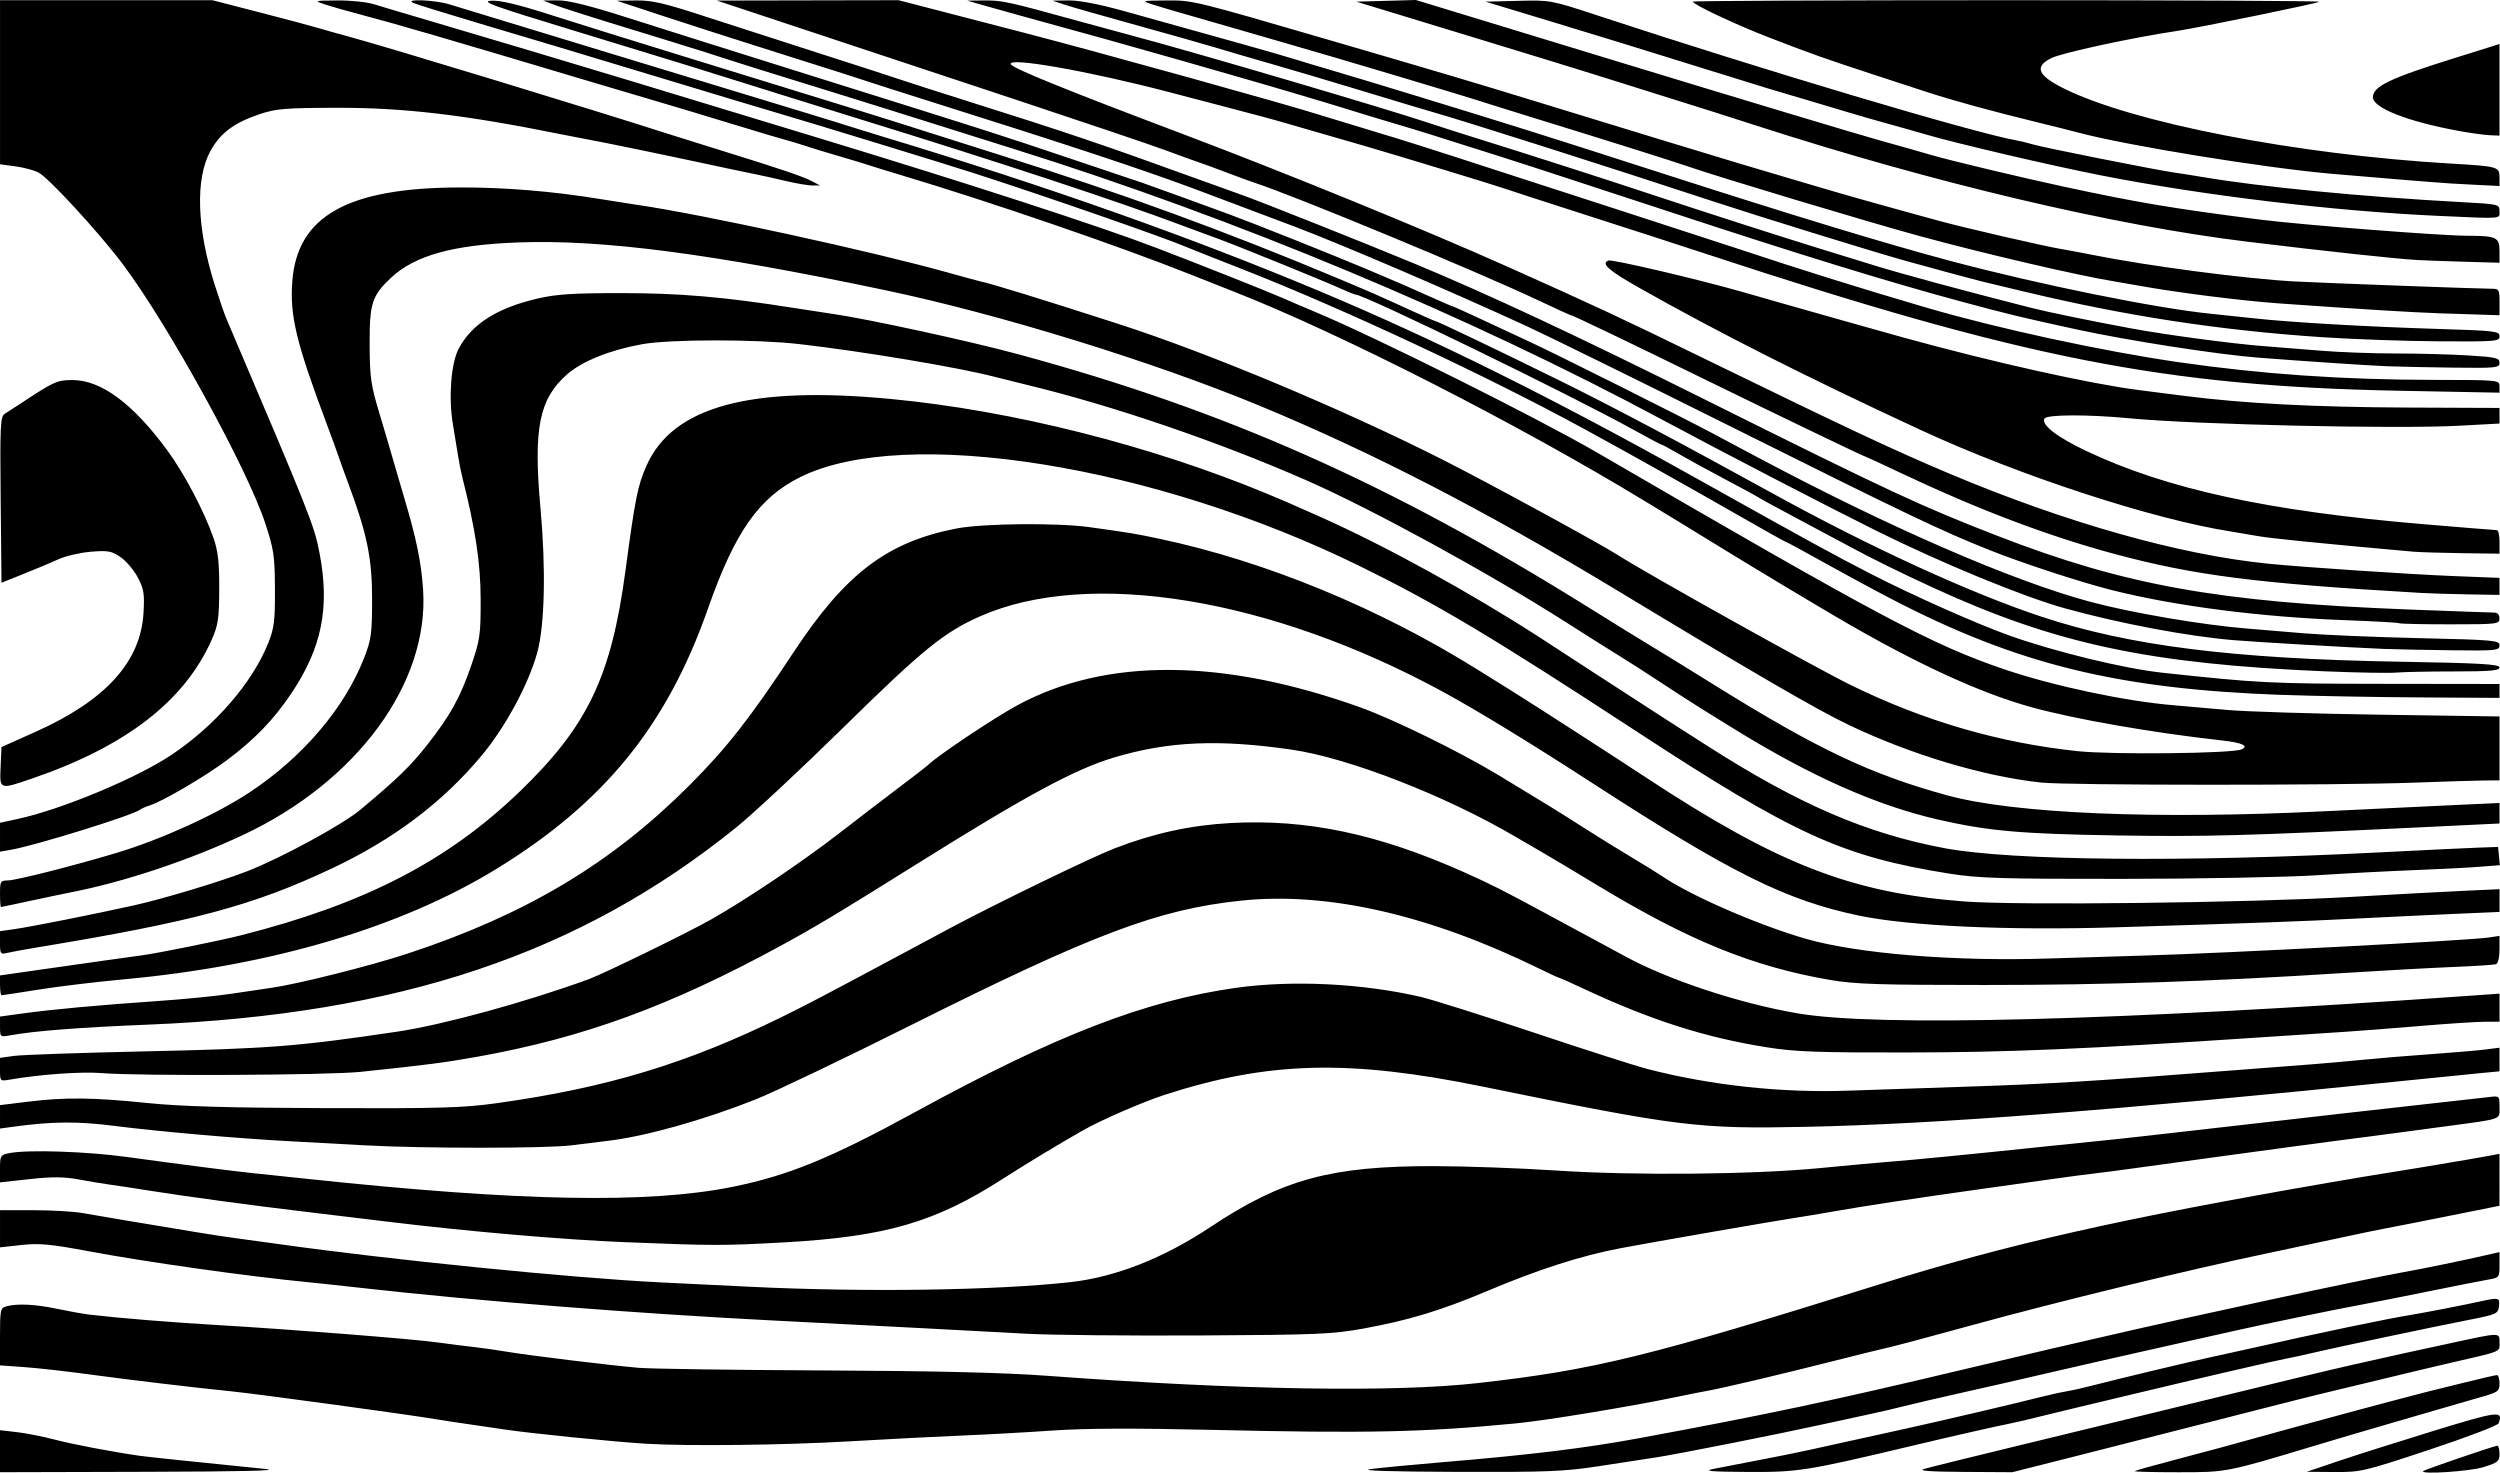 <?xml version="1.0" encoding="UTF-8" standalone="no"?>
<svg
   xmlns:dc="http://purl.org/dc/elements/1.1/"
   xmlns:cc="http://creativecommons.org/ns#"
   xmlns:rdf="http://www.w3.org/1999/02/22-rdf-syntax-ns#"
   xmlns:svg="http://www.w3.org/2000/svg"
   xmlns="http://www.w3.org/2000/svg"
   id="svg834"
   version="1.1"
   viewBox="0 0 224.676 132.347"
   height="132.347mm"
   width="224.676mm">
  <defs
     id="defs828" />
  <g
     transform="translate(-126.142,-200.013)"
     id="layer1">
    <path
       id="path1390"
       d="m 126.142,330.434 v -1.889 l 1.521,0.176 c 0.837,0.097 2.355,0.396 3.373,0.664 1.616,0.426 5.211,1.111 7.673,1.462 0.718,0.102 5.263,0.579 11.245,1.178 1.547,0.155 -1.821,0.236 -10.782,0.261 l -13.031,0.035 z m 123.164,1.607 c 0.873,-0.117 3.909,-0.407 6.747,-0.644 7.601,-0.634 12.599,-1.246 17.33,-2.121 11.638,-2.153 17.354,-3.364 29.369,-6.226 3.784,-0.901 7.296,-1.73 7.805,-1.842 0.509,-0.112 2.474,-0.564 4.366,-1.005 7.855,-1.829 23.596,-5.216 27.252,-5.865 1.649,-0.292 5.068,-0.995 7.078,-1.453 l 1.521,-0.347 v 1.149 c 0,1.121 -0.024,1.153 -0.992,1.319 -0.546,0.093 -3.016,0.581 -5.49,1.084 -2.474,0.503 -5.093,1.02 -5.821,1.151 -1.968,0.352 -8.929,1.787 -11.576,2.387 -1.273,0.289 -3.416,0.77 -4.763,1.069 -1.346,0.299 -2.924,0.654 -3.506,0.788 -0.582,0.134 -2.428,0.551 -4.101,0.927 -1.673,0.376 -3.995,0.91 -5.159,1.187 -1.164,0.277 -4.022,0.93 -6.35,1.45 -2.328,0.52 -4.888,1.115 -5.689,1.321 -0.8,0.206 -2.289,0.551 -3.307,0.767 -1.019,0.216 -2.983,0.642 -4.366,0.947 -3.736,0.825 -12.866,2.632 -14.684,2.907 -0.873,0.132 -3.179,0.486 -5.125,0.786 -3.115,0.481 -4.648,0.542 -12.832,0.513 -5.997,-0.022 -8.732,-0.11 -7.708,-0.247 z m 30.824,-0.019 c 0.655,-0.134 2.441,-0.479 3.969,-0.767 1.528,-0.288 3.612,-0.709 4.63,-0.934 4.592,-1.018 6.486,-1.435 8.334,-1.837 2.919,-0.635 10.288,-2.359 12.435,-2.91 0.8,-0.205 1.872,-0.442 2.381,-0.526 0.509,-0.084 1.581,-0.325 2.381,-0.535 1.907,-0.501 9.098,-2.223 10.451,-2.503 0.582,-0.12 2.16,-0.468 3.506,-0.773 6.148,-1.393 12.354,-2.691 14.618,-3.058 1.181,-0.191 4.824,-0.9 6.269,-1.22 1.602,-0.354 1.713,-0.323 1.62,0.456 -0.079,0.663 -0.222,0.728 -2.597,1.194 -3.351,0.656 -12.169,2.519 -14.155,2.991 -0.873,0.207 -1.952,0.441 -2.397,0.519 -0.831,0.146 -8.522,1.932 -14.404,3.346 -1.819,0.437 -4.081,0.978 -5.027,1.202 -0.946,0.224 -2.375,0.572 -3.175,0.773 -0.8,0.201 -1.753,0.422 -2.117,0.492 -1.141,0.219 -5.285,1.161 -8.864,2.014 -9.459,2.254 -10.259,2.381 -14.802,2.351 -3.33,-0.022 -3.991,-0.081 -3.057,-0.272 z m 18.918,0.01 c 0.437,-0.13 3.77,-0.957 7.408,-1.839 3.638,-0.881 8.996,-2.183 11.906,-2.893 13.796,-3.364 16.347,-3.98 19.182,-4.628 1.673,-0.382 3.817,-0.862 4.763,-1.066 0.946,-0.204 2.791,-0.603 4.101,-0.888 4.488,-0.974 4.366,-0.973 4.366,-0.06 0,0.883 0.321,0.749 -4.366,1.827 -1.31,0.301 -4.167,0.982 -6.35,1.512 -2.183,0.53 -4.147,1.004 -4.366,1.052 -0.905,0.201 -5.008,1.235 -10.98,2.768 -3.493,0.896 -8.909,2.276 -12.036,3.067 l -5.686,1.437 -4.368,-0.027 c -3.016,-0.019 -4.123,-0.1 -3.575,-0.263 z m 18.94,0.192 c 0.061,-0.054 1.539,-0.472 3.285,-0.929 1.746,-0.457 3.77,-0.997 4.498,-1.2 2.979,-0.831 10.446,-2.874 12.237,-3.349 1.055,-0.28 2.841,-0.754 3.969,-1.055 1.128,-0.3 2.229,-0.587 2.447,-0.638 0.218,-0.05 1.635,-0.4 3.148,-0.777 1.513,-0.377 2.853,-0.685 2.977,-0.685 0.124,0 0.225,0.338 0.225,0.752 0,0.696 -0.123,0.787 -1.654,1.222 -0.909,0.259 -2.368,0.68 -3.241,0.937 -0.873,0.257 -3.135,0.914 -5.027,1.462 -1.892,0.547 -4.928,1.444 -6.747,1.992 -7.905,2.382 -7.829,2.367 -12.199,2.367 -2.216,0 -3.98,-0.044 -3.919,-0.098 z m 18.234,-0.881 c 1.528,-0.517 5.397,-1.744 8.599,-2.728 5.888,-1.809 6.318,-1.859 5.866,-0.68 -0.073,0.19 -2.872,1.254 -6.22,2.366 -5.897,1.958 -6.165,2.021 -8.555,2.002 l -2.467,-0.019 z m 7.695,0.875 c 0.143,-0.135 6.414,-2.278 6.665,-2.278 0.105,0 0.192,0.333 0.192,0.739 0,0.666 -0.145,0.784 -1.466,1.191 -1.243,0.383 -5.737,0.673 -5.391,0.348 z m -159.698,-2.454 c -2.933,-0.179 -10.463,-0.938 -12.7,-1.279 -1.31,-0.2 -2.917,-0.436 -3.572,-0.524 -0.655,-0.088 -1.845,-0.271 -2.646,-0.405 -2.58,-0.434 -16.04,-2.269 -18.389,-2.506 -3.375,-0.341 -9.078,-1.02 -12.568,-1.496 -2.11,-0.288 -4.819,-0.594 -6.019,-0.679 l -2.183,-0.156 v -2.576 c 0,-2.447 0.03,-2.584 0.595,-2.735 0.984,-0.264 2.606,-0.18 4.564,0.235 1.019,0.216 2.328,0.449 2.91,0.518 2.63,0.311 7.255,0.687 11.509,0.937 6.51,0.382 17.509,1.249 19.711,1.554 1.019,0.141 2.507,0.33 3.307,0.42 0.8,0.09 2.11,0.277 2.91,0.414 1.915,0.329 9.391,1.242 11.906,1.454 1.091,0.092 8.533,0.197 16.536,0.234 10.157,0.046 16.27,0.193 20.241,0.487 17.171,1.272 31.041,1.505 38.629,0.649 10.49,-1.183 15.341,-2.375 36.116,-8.881 11.543,-3.614 21.626,-5.894 40.481,-9.15 2.037,-0.352 4.18,-0.71 4.763,-0.797 0.582,-0.086 2.13,-0.338 3.44,-0.559 1.31,-0.221 3.096,-0.521 3.969,-0.667 0.873,-0.146 1.915,-0.33 2.315,-0.409 l 0.728,-0.143 -5.3e-4,2.336 -5.3e-4,2.336 -4.431,0.89 c -2.437,0.49 -4.967,0.988 -5.622,1.107 -0.655,0.119 -2.619,0.526 -4.366,0.904 -1.746,0.378 -4.604,0.986 -6.35,1.351 -7.092,1.482 -18.851,4.341 -26.591,6.466 -4.88,1.339 -6.949,1.889 -7.938,2.11 -0.509,0.114 -2.414,0.584 -4.233,1.045 -5.183,1.314 -10.306,2.525 -11.721,2.769 -0.407,0.07 -1.598,0.308 -2.646,0.527 -4.144,0.868 -11.756,2.123 -14.473,2.386 -8.271,0.8 -13.369,0.909 -27.384,0.584 -6.95,-0.161 -11.361,-0.143 -14.287,0.06 -2.328,0.162 -5.96,0.363 -8.07,0.448 -2.11,0.085 -6.753,0.324 -10.319,0.531 -5.766,0.335 -14.43,0.434 -18.124,0.208 z m 34.264,-9.883 c -4.623,-0.255 -12.204,-0.651 -22.886,-1.196 -12.262,-0.625 -26.518,-1.75 -36.777,-2.903 -1.892,-0.212 -4.094,-0.45 -4.895,-0.527 -5.532,-0.536 -14.551,-1.807 -19.844,-2.797 -3.431,-0.642 -4.415,-0.732 -6.019,-0.556 l -1.918,0.211 v -1.669 -1.669 h 2.999 c 1.649,0 3.644,0.116 4.432,0.257 1.353,0.243 4.767,0.817 10.164,1.709 1.31,0.217 2.917,0.462 3.572,0.545 0.655,0.083 2.381,0.32 3.836,0.526 9.97,1.411 26.42,3.062 34.396,3.452 1.455,0.071 5.074,0.248 8.042,0.392 10.256,0.5 22.005,0.33 28.735,-0.415 4.076,-0.451 8.393,-2.153 12.649,-4.985 6.396,-4.256 10.806,-5.456 20.007,-5.443 2.848,0.004 7.798,0.181 11,0.394 7.028,0.467 17.786,0.365 23.812,-0.225 2.328,-0.228 5.126,-0.483 6.218,-0.567 2.124,-0.164 7.614,-0.702 13.626,-1.336 2.037,-0.215 4.359,-0.453 5.159,-0.529 0.8,-0.076 2.943,-0.308 4.763,-0.515 1.819,-0.207 5.51,-0.627 8.202,-0.934 2.692,-0.306 6.859,-0.782 9.26,-1.058 2.401,-0.276 6.092,-0.69 8.202,-0.92 2.11,-0.23 4.223,-0.467 4.696,-0.526 0.839,-0.105 0.86,-0.083 0.86,0.904 0,1.161 0.324,1.041 -4.63,1.709 -4.561,0.615 -9.161,1.222 -10.319,1.363 -0.582,0.071 -2.308,0.301 -3.836,0.512 -1.528,0.211 -4.624,0.632 -6.879,0.936 -2.256,0.304 -5.292,0.721 -6.747,0.927 -1.455,0.206 -3.182,0.433 -3.836,0.505 -0.655,0.072 -2.5,0.315 -4.101,0.542 -1.601,0.226 -4.637,0.653 -6.747,0.948 -5.267,0.737 -10.305,1.506 -12.832,1.956 -1.164,0.208 -2.593,0.446 -3.175,0.53 -1.516,0.218 -13.208,2.25 -15.897,2.762 -3.562,0.679 -7.36,1.898 -11.949,3.835 -4.173,1.762 -7.073,2.642 -11.181,3.39 -2.748,0.501 -4.171,0.56 -14.684,0.615 -6.403,0.033 -13.368,-0.035 -15.478,-0.151 z m -36.116,-8.229 c -5.65,-0.231 -14.182,-0.967 -21.299,-1.836 -2.401,-0.293 -5.854,-0.71 -7.673,-0.925 -4.511,-0.535 -10.723,-1.377 -13.758,-1.864 -1.382,-0.222 -2.99,-0.467 -3.572,-0.544 -0.582,-0.077 -1.851,-0.288 -2.821,-0.467 -1.346,-0.249 -2.392,-0.257 -4.432,-0.035 l -2.67,0.291 v -1.23 c 0,-1.166 0.043,-1.238 0.827,-1.395 1.654,-0.331 6.997,-0.153 10.648,0.354 4.439,0.616 9.62,1.281 11.279,1.447 0.655,0.065 2.917,0.302 5.027,0.527 18.923,2.011 30.448,2.227 37.996,0.712 5.043,-1.012 8.868,-2.577 16.508,-6.755 12.579,-6.877 20.641,-9.996 28.8,-11.142 5.06,-0.71 11.343,-0.402 16.596,0.814 1.008,0.233 5.583,1.678 10.167,3.21 4.584,1.532 9.168,3.002 10.186,3.265 5.752,1.487 12.104,2.17 18.124,1.951 1.819,-0.066 6.701,-0.231 10.848,-0.366 7.078,-0.231 11.23,-0.487 23.812,-1.467 2.838,-0.221 5.993,-0.463 7.011,-0.538 1.019,-0.075 2.983,-0.25 4.366,-0.389 1.382,-0.139 4.18,-0.371 6.218,-0.515 2.037,-0.144 4.27,-0.334 4.961,-0.423 l 1.257,-0.161 v 1.062 1.062 l -1.786,0.17 c -0.982,0.094 -3.989,0.395 -6.681,0.67 -26.16,2.673 -42.12,3.902 -53.843,4.147 -9.751,0.204 -11.402,-0.002 -29.104,-3.622 -12.032,-2.46 -19.255,-2.269 -28.575,0.756 -1.938,0.629 -5.662,2.247 -7.276,3.161 -2.125,1.203 -5.112,3.009 -7.276,4.398 -6.065,3.894 -10.485,5.178 -19.588,5.689 -5.49,0.308 -6.428,0.307 -14.279,-0.014 z m -23.416,-8.706 c -1.819,-0.105 -4.796,-0.267 -6.615,-0.362 -4.665,-0.242 -11.972,-0.88 -15.947,-1.391 -3.239,-0.416 -5.567,-0.398 -8.997,0.072 l -1.249,0.171 v -1.052 -1.052 l 2.498,-0.307 c 3.356,-0.412 5.846,-0.386 10.731,0.115 3.005,0.308 7.284,0.432 16.007,0.462 10.203,0.036 12.398,-0.027 15.346,-0.437 9.919,-1.381 17.148,-3.563 25.665,-7.749 2.275,-1.118 3.973,-2.008 10.186,-5.338 1.528,-0.819 3.731,-1.999 4.895,-2.622 4.088,-2.189 12.722,-6.379 14.817,-7.191 3.509,-1.36 6.843,-2.089 10.454,-2.286 6.824,-0.373 13.214,0.968 20.899,4.387 2.435,1.083 3.639,1.691 7.541,3.806 1.019,0.552 2.745,1.484 3.836,2.07 1.091,0.586 2.505,1.35 3.141,1.698 3.898,2.131 10.245,4.234 15.512,5.14 7.179,1.234 28.531,0.677 60.391,-1.576 l 2.712,-0.192 v 1.263 1.263 h -1.31 c -0.72,0 -3.369,0.173 -5.887,0.385 -2.518,0.212 -5.53,0.446 -6.694,0.519 -1.164,0.074 -4.796,0.313 -8.07,0.531 -15.404,1.027 -22.088,1.311 -31.221,1.326 -8.156,0.014 -10.13,-0.06 -12.7,-0.471 -5.536,-0.886 -10.33,-2.416 -16.306,-5.202 -1.247,-0.582 -2.314,-1.058 -2.37,-1.058 -0.056,0 -0.848,-0.365 -1.76,-0.812 -9.882,-4.841 -19.031,-6.923 -26.801,-6.101 -7.429,0.786 -13.221,2.97 -29.553,11.142 -6.072,3.038 -12.383,6.057 -14.023,6.709 -4.701,1.868 -9.931,3.335 -13.301,3.732 -0.728,0.086 -2.216,0.269 -3.307,0.408 -2.247,0.286 -13.531,0.284 -18.521,-0.003 z m -32.808,-6.809 v -1.053 l 1.257,-0.177 c 0.691,-0.097 5.96,-0.28 11.708,-0.405 11.266,-0.246 13.766,-0.442 22.754,-1.776 4.085,-0.607 11.556,-2.655 17.198,-4.715 1.316,-0.481 8.899,-4.182 10.98,-5.359 3.163,-1.79 8.231,-5.201 11.532,-7.761 1.516,-1.176 3.887,-2.992 5.269,-4.036 1.382,-1.044 2.573,-1.961 2.646,-2.038 0.723,-0.767 5.982,-4.289 8.13,-5.445 7.939,-4.273 18.437,-4.202 30.764,0.208 2.98,1.066 8.984,4.01 12.435,6.097 4.637,2.804 5.265,3.192 7.636,4.709 1.257,0.805 3.178,1.993 4.27,2.642 1.091,0.648 2.401,1.46 2.91,1.803 2.571,1.734 8.614,4.352 12.832,5.56 4.643,1.329 13.296,2.034 21.696,1.766 2.328,-0.074 6.257,-0.195 8.731,-0.269 7.492,-0.223 29.123,-1.356 30.89,-1.619 l 0.992,-0.147 v 1.222 c 0,0.746 -0.129,1.263 -0.331,1.326 -0.182,0.057 -1.938,0.169 -3.903,0.249 -1.965,0.08 -6.31,0.32 -9.657,0.533 -12.156,0.774 -21.391,1.082 -32.411,1.082 -9.471,0 -11.663,-0.072 -13.893,-0.458 -6.955,-1.204 -12.662,-3.529 -20.899,-8.515 -2.037,-1.233 -4.299,-2.585 -5.027,-3.003 -0.728,-0.419 -1.799,-1.041 -2.381,-1.383 -6.209,-3.647 -14.91,-7.035 -19.976,-7.779 -6.579,-0.965 -11.124,-0.77 -16.007,0.686 -3.556,1.061 -7.909,3.415 -17.992,9.731 -6.67,4.178 -8.892,5.511 -12.039,7.223 -9.96,5.419 -17.688,8.241 -27.252,9.954 -2.914,0.522 -4.599,0.74 -10.453,1.351 -2.917,0.305 -19.81,0.388 -23.234,0.114 -1.886,-0.151 -5.534,0.107 -8.316,0.588 -0.851,0.147 -0.86,0.138 -0.86,-0.905 z m 0,-3.84 v -0.925 l 2.051,-0.282 c 2.658,-0.366 6.822,-0.749 12.105,-1.112 2.328,-0.16 5.305,-0.454 6.615,-0.653 1.31,-0.199 2.917,-0.437 3.572,-0.528 2.376,-0.333 8.96,-1.986 12.303,-3.089 10.636,-3.509 18.335,-8.113 25.369,-15.174 3.337,-3.35 5.405,-5.995 9.299,-11.898 4.67,-7.079 8.412,-9.921 14.651,-11.129 2.362,-0.457 9.032,-0.524 11.946,-0.119 3.72,0.517 4.092,0.579 6.336,1.055 9.493,2.014 19.694,6.216 28.575,11.769 0.8,0.5 2.051,1.279 2.778,1.73 0.728,0.451 2.005,1.261 2.839,1.8 0.834,0.539 2.679,1.728 4.101,2.642 1.422,0.914 3.836,2.485 5.364,3.49 11.86,7.804 18.422,10.365 28.575,11.15 4.841,0.374 25.505,0.13 34.925,-0.413 3.711,-0.214 8.205,-0.456 9.988,-0.538 l 3.241,-0.15 v 1.023 1.023 l -4.035,0.175 c -2.219,0.096 -6.238,0.288 -8.93,0.426 -4.84,0.248 -8.722,0.389 -21.525,0.781 -9.691,0.297 -18.553,-0.107 -23.074,-1.051 -6.541,-1.366 -11.474,-3.814 -23.855,-11.841 -5.534,-3.587 -10.36,-6.539 -13.437,-8.219 -15.552,-8.489 -31.94,-11.169 -41.727,-6.825 -3.22,1.429 -5.164,3.01 -12.179,9.904 -3.82,3.754 -8.195,7.835 -9.723,9.068 -14.066,11.354 -30.274,16.791 -52.785,17.708 -6.296,0.256 -10.257,0.565 -12.502,0.973 -0.836,0.152 -0.86,0.131 -0.86,-0.769 z m 0,-3.73 v -0.892 l 3.109,-0.445 c 5.292,-0.757 8.351,-1.188 9.591,-1.353 1.473,-0.196 7.032,-1.319 8.996,-1.817 11.048,-2.804 18.486,-6.638 24.966,-12.867 6.136,-5.899 8.269,-10.344 9.549,-19.905 0.872,-6.512 1.107,-7.681 1.902,-9.455 2.366,-5.28 9.29,-7.165 21.923,-5.967 10.918,1.035 23.351,4.168 33.867,8.533 1.595,0.662 1.847,0.772 4.763,2.07 5.814,2.588 13.425,6.772 19.711,10.833 0.509,0.329 2.831,1.839 5.159,3.356 2.328,1.517 5.157,3.349 6.285,4.071 1.129,0.722 2.736,1.751 3.572,2.286 8.251,5.282 14.323,7.904 21.375,9.227 5.97,1.12 21.552,1.271 39.015,0.377 4.002,-0.205 8.05,-0.399 8.996,-0.432 l 1.72,-0.059 0.081,0.82 0.081,0.82 -1.933,0.15 c -1.063,0.082 -3.66,0.215 -5.77,0.294 -2.11,0.079 -6.039,0.286 -8.731,0.46 -2.692,0.174 -10.55,0.32 -17.462,0.325 -10.944,0.008 -12.961,-0.053 -15.61,-0.476 -9.561,-1.527 -13.897,-3.498 -28.046,-12.753 -12.96,-8.476 -17.951,-11.459 -24.871,-14.861 -18.494,-9.093 -40.889,-12.67 -50.289,-8.032 -3.735,1.843 -5.904,4.924 -8.324,11.829 -3.69,10.527 -9.336,17.47 -19.041,23.416 -8.554,5.241 -20.224,8.695 -33.47,9.907 -2.401,0.22 -5.822,0.631 -7.602,0.915 -1.78,0.284 -3.298,0.516 -3.373,0.516 -0.075,0 -0.137,-0.401 -0.137,-0.892 z m 0,-3.812 v -1.057 l 1.257,-0.179 c 1.558,-0.221 6.91,-1.284 10.782,-2.141 2.615,-0.579 7.737,-2.123 10.186,-3.071 3.003,-1.163 8.529,-4.165 10.148,-5.513 3.255,-2.712 4.519,-3.934 5.971,-5.778 2.137,-2.714 3.026,-4.321 4.048,-7.324 0.744,-2.184 0.81,-2.666 0.803,-5.821 -0.007,-3.255 -0.465,-6.301 -1.651,-10.98 -0.129,-0.509 -0.305,-1.402 -0.391,-1.984 -0.086,-0.582 -0.287,-1.816 -0.447,-2.741 -0.409,-2.369 -0.18,-5.474 0.501,-6.784 1.154,-2.221 3.436,-3.683 7.078,-4.533 1.703,-0.398 3.177,-0.494 7.541,-0.494 5.27,0 9.244,0.341 15.478,1.328 1.31,0.207 2.857,0.444 3.44,0.526 3.111,0.439 12.392,2.455 16.801,3.65 18.585,5.037 33.372,11.605 51.26,22.77 2.363,1.475 4.898,3.039 5.633,3.476 0.735,0.437 3.266,1.996 5.625,3.465 9.269,5.773 14.079,8.051 20.958,9.928 5.991,1.634 18.604,2.169 33.734,1.431 4.438,-0.217 9.826,-0.474 11.972,-0.572 l 3.903,-0.178 v 0.921 0.921 l -6.416,0.31 c -16.466,0.796 -19.941,0.891 -27.98,0.763 -8.621,-0.137 -11.546,-0.395 -16.007,-1.414 -5.614,-1.281 -11.552,-3.924 -18.521,-8.244 -0.728,-0.451 -1.918,-1.187 -2.646,-1.636 -0.728,-0.449 -2.394,-1.523 -3.704,-2.388 -1.31,-0.865 -2.977,-1.935 -3.704,-2.379 -0.728,-0.443 -2.93,-1.831 -4.895,-3.085 -7.019,-4.477 -17.498,-10.204 -23.416,-12.797 -7.958,-3.486 -17.387,-6.702 -25.135,-8.571 -1.019,-0.246 -2.291,-0.563 -2.828,-0.704 -3.129,-0.825 -11.875,-2.29 -17.545,-2.939 -3.937,-0.45 -11.654,-0.442 -14.155,0.015 -2.902,0.53 -5.378,1.529 -6.721,2.71 -2.508,2.208 -3.034,4.856 -2.386,11.998 0.495,5.449 0.385,10.522 -0.282,12.973 -0.77,2.832 -2.85,6.695 -4.986,9.26 -3.53,4.239 -7.953,7.57 -13.539,10.196 -7.05,3.314 -12.41,4.752 -26.194,7.029 -1.31,0.216 -2.649,0.461 -2.977,0.543 -0.543,0.136 -0.595,0.056 -0.595,-0.908 z m 0,-4.424 c 0,-1.109 0.047,-1.191 0.696,-1.191 0.714,0 5.975,-1.333 9.755,-2.47 4.076,-1.227 9.006,-3.474 12.029,-5.481 4.746,-3.152 8.484,-7.546 10.233,-12.027 0.653,-1.672 0.722,-2.177 0.726,-5.288 0.005,-3.659 -0.448,-5.878 -2.104,-10.319 -0.38,-1.019 -0.788,-2.15 -0.908,-2.514 -0.119,-0.364 -0.596,-1.673 -1.06,-2.91 -2.754,-7.346 -3.333,-9.745 -3.099,-12.839 0.443,-5.862 4.96,-8.4 15.007,-8.434 4.082,-0.014 8.414,0.344 12.7,1.048 1.237,0.203 2.725,0.438 3.307,0.521 5.757,0.826 21.305,4.218 28.046,6.119 1.31,0.369 2.56,0.709 2.778,0.755 1.047,0.221 5.46,1.581 12.435,3.833 8.127,2.623 20.154,7.659 29.104,12.187 4.092,2.07 14.213,7.581 15.799,8.603 2.503,1.613 17.604,10.041 20.845,11.635 6.589,3.239 13.384,5.221 20.444,5.962 3.126,0.328 13.812,0.214 14.701,-0.157 0.718,-0.299 0.082,-0.603 -1.674,-0.798 -6.354,-0.707 -13.262,-1.911 -17.2,-2.998 -4.684,-1.293 -10.511,-3.988 -17.52,-8.104 -2.631,-1.545 -7.545,-4.497 -9.996,-6.005 -1.673,-1.029 -3.519,-2.161 -4.101,-2.513 -0.582,-0.353 -1.951,-1.186 -3.043,-1.85 -11.399,-6.942 -27.473,-15.137 -37.042,-18.886 -0.655,-0.257 -2.441,-0.963 -3.969,-1.57 -6.402,-2.544 -17.818,-6.462 -25.797,-8.854 -1.31,-0.393 -2.679,-0.815 -3.043,-0.938 -0.364,-0.123 -1.554,-0.483 -2.646,-0.8 -1.091,-0.317 -2.52,-0.753 -3.175,-0.97 -0.655,-0.216 -1.369,-0.432 -1.587,-0.479 -0.218,-0.047 -2.421,-0.704 -4.895,-1.46 -2.474,-0.756 -5.331,-1.616 -6.35,-1.912 -1.019,-0.296 -3.936,-1.16 -6.482,-1.921 -12.944,-3.865 -17.417,-5.171 -20.373,-5.946 -1.237,-0.324 -2.725,-0.746 -3.307,-0.938 -1.058,-0.348 -1.058,-0.348 1.077,-0.369 1.175,-0.011 2.663,0.143 3.307,0.344 0.644,0.201 2.838,0.854 4.876,1.452 3.778,1.108 14.434,4.292 18.256,5.455 1.164,0.354 8.427,2.56 16.14,4.903 14.16,4.3 25.957,8.134 31.078,10.099 4.292,1.647 10.079,3.945 11.255,4.47 0.582,0.26 1.947,0.843 3.034,1.297 5.376,2.244 19.96,9.523 25.277,12.614 25.507,14.832 30.092,17.271 36.645,19.495 4.393,1.491 10.909,2.868 15.214,3.215 1.019,0.082 3.162,0.27 4.763,0.418 1.601,0.148 7.762,0.34 13.692,0.427 l 10.782,0.159 v 2.873 2.873 l -1.257,0.005 c -0.691,0.003 -3.578,0.092 -6.416,0.198 -6.799,0.255 -31.097,0.249 -33.51,-0.008 -5.17,-0.551 -11.683,-2.5 -17.29,-5.173 -2.851,-1.359 -8.44,-4.605 -20.77,-12.063 -11.867,-7.178 -21.908,-12.367 -32.147,-16.613 -9.57,-3.968 -23.401,-8.239 -33.684,-10.401 -15.665,-3.294 -25.423,-4.565 -32.944,-4.293 -5.9,0.214 -9.348,1.172 -11.492,3.194 -1.699,1.603 -1.918,2.294 -1.902,5.997 0.013,2.957 0.107,3.616 0.891,6.218 0.482,1.601 1.026,3.446 1.209,4.101 0.183,0.655 0.636,2.203 1.007,3.44 1.082,3.611 1.532,5.798 1.696,8.246 0.562,8.402 -5.928,17.248 -16.183,22.059 -4.855,2.277 -10.649,4.21 -15.42,5.144 -0.692,0.136 -2.382,0.49 -3.754,0.787 -1.372,0.297 -2.533,0.541 -2.58,0.541 -0.047,0 -0.085,-0.536 -0.085,-1.191 z m 0,-5.075 v -1.298 l 1.654,-0.361 c 3.894,-0.851 10.595,-3.642 13.706,-5.711 3.965,-2.636 7.32,-6.506 8.752,-10.097 0.53,-1.329 0.61,-1.98 0.596,-4.843 -0.015,-2.993 -0.098,-3.556 -0.875,-5.919 -1.622,-4.933 -8.716,-17.834 -12.791,-23.262 -2.145,-2.857 -6.665,-7.773 -7.585,-8.248 -0.4,-0.207 -1.342,-0.458 -2.092,-0.557 l -1.364,-0.181 v -7.374 -7.374 h 9.543 9.543 l 4.149,1.07 c 2.282,0.588 4.685,1.229 5.34,1.424 0.655,0.195 1.965,0.563 2.91,0.818 3.307,0.893 21.934,6.568 28.575,8.707 0.655,0.211 2.977,0.937 5.159,1.614 5.088,1.578 6.983,2.225 7.805,2.662 l 0.661,0.352 -0.661,0.007 c -0.364,0.004 -1.435,-0.177 -2.381,-0.402 -0.946,-0.225 -2.256,-0.515 -2.91,-0.644 -0.655,-0.129 -2.619,-0.543 -4.366,-0.92 -3.696,-0.797 -9.495,-1.993 -10.451,-2.155 -0.364,-0.062 -1.495,-0.281 -2.514,-0.487 -8.582,-1.738 -14.106,-2.391 -20.108,-2.377 -4.673,0.011 -5.488,0.078 -6.967,0.574 -2.303,0.773 -3.544,1.705 -4.427,3.327 -1.365,2.506 -1.213,6.976 0.409,12.053 0.403,1.259 0.859,2.587 1.014,2.951 7.61,17.855 7.913,18.619 8.395,21.135 0.934,4.883 0.204,8.501 -2.544,12.599 -1.578,2.353 -3.294,4.129 -5.802,6.004 -1.968,1.471 -5.801,3.714 -6.945,4.065 -0.327,0.1 -0.714,0.272 -0.86,0.382 -0.676,0.508 -9.37,3.205 -11.576,3.591 l -0.992,0.173 z m 0.054,-6.343 0.078,-1.761 3.066,-1.373 c 6.314,-2.828 9.452,-6.295 9.7,-10.714 0.097,-1.719 0.026,-2.143 -0.526,-3.175 -0.351,-0.655 -1.045,-1.471 -1.544,-1.813 -0.795,-0.546 -1.12,-0.605 -2.645,-0.482 -0.957,0.077 -2.266,0.379 -2.91,0.671 -0.644,0.292 -2.064,0.888 -3.156,1.324 l -1.984,0.793 -0.074,-7.456 c -0.066,-6.664 -0.028,-7.484 0.358,-7.721 0.238,-0.146 0.973,-0.622 1.634,-1.058 2.776,-1.833 3.094,-1.976 4.428,-1.98 2.589,-0.009 5.413,2.068 8.512,6.258 1.563,2.113 3.396,5.596 4.225,8.026 0.376,1.102 0.493,2.193 0.485,4.498 -0.01,2.621 -0.1,3.245 -0.649,4.498 -2.427,5.54 -7.732,9.649 -16.185,12.536 -2.945,1.006 -2.905,1.021 -2.812,-1.068 z m 204.998,-6.449 c -14.74,-0.529 -23.757,-2.745 -35.057,-8.615 -1.601,-0.831 -4.368,-2.327 -6.15,-3.324 -1.782,-0.997 -3.288,-1.812 -3.347,-1.812 -0.059,0 -1.994,-1.082 -4.301,-2.405 -4.382,-2.512 -10.022,-5.672 -13.851,-7.759 -8.716,-4.751 -21.607,-10.779 -30.559,-14.289 -2.474,-0.97 -4.796,-1.89 -5.159,-2.045 -2.101,-0.894 -12.961,-4.667 -19.182,-6.665 -2.814,-0.904 -14.21,-4.393 -17.992,-5.508 -1.019,-0.301 -2.388,-0.709 -3.043,-0.907 -6.411,-1.939 -14.752,-4.457 -16.14,-4.871 -0.946,-0.282 -4.161,-1.241 -7.144,-2.13 -2.983,-0.889 -5.662,-1.719 -5.953,-1.843 -0.952,-0.407 1.912,-0.295 3.258,0.127 0.682,0.214 7.729,2.361 15.66,4.771 18.5,5.621 18.721,5.689 19.976,6.095 0.582,0.189 2.07,0.648 3.307,1.021 14.584,4.4 27.56,8.99 39.154,13.85 10.405,4.361 21.026,9.634 33.871,16.816 10.188,5.696 12.37,6.891 15.743,8.624 3.738,1.921 9.51,4.488 12.435,5.531 4.115,1.467 10.317,2.975 13.758,3.346 8.666,0.934 9.66,0.984 19.778,0.998 l 10.517,0.014 v 0.625 0.625 l -7.21,-0.044 c -3.965,-0.024 -9.532,-0.127 -12.369,-0.229 z m 3.967,-2.115 c -15.857,-0.662 -24.291,-2.461 -35.32,-7.535 -2.904,-1.336 -5.393,-2.562 -7.408,-3.649 -1.164,-0.628 -3.426,-1.837 -5.027,-2.686 -1.601,-0.849 -3.029,-1.628 -3.175,-1.731 -0.146,-0.103 -1.574,-0.881 -3.175,-1.728 -1.601,-0.847 -3.481,-1.877 -4.179,-2.289 -0.698,-0.411 -1.322,-0.748 -1.388,-0.748 -0.066,0 -1.211,-0.606 -2.545,-1.347 -5.559,-3.086 -24.184,-12.147 -24.97,-12.147 -0.084,0 -0.662,-0.232 -1.286,-0.516 -1.534,-0.699 -9.496,-3.933 -11.141,-4.526 -0.728,-0.262 -2.156,-0.79 -3.175,-1.173 -5.834,-2.194 -16.179,-5.609 -28.84,-9.518 -1.746,-0.539 -4.663,-1.447 -6.482,-2.017 -1.819,-0.57 -4.319,-1.351 -5.556,-1.736 -1.237,-0.385 -3.082,-0.961 -4.101,-1.28 -1.019,-0.32 -5.538,-1.701 -10.043,-3.071 -6.895,-2.096 -8.014,-2.503 -7.07,-2.572 0.79,-0.058 2.35,0.312 5.28,1.249 2.288,0.732 7.494,2.356 11.568,3.609 13.571,4.174 19.024,5.865 21.96,6.812 1.601,0.516 4.875,1.554 7.276,2.306 10.409,3.261 19.954,6.751 30.002,10.968 3.128,1.313 3.503,1.477 6.6,2.895 1.141,0.522 2.116,0.949 2.167,0.949 0.166,0 5.691,2.641 11.105,5.309 4.728,2.33 10.907,5.604 19.182,10.163 8.819,4.859 17.811,8.982 24.208,11.1 7.883,2.61 17.161,3.778 32.082,4.038 7.373,0.129 9.062,0.225 9.062,0.517 0,0.286 -0.82,0.359 -4.064,0.359 -2.235,0 -4.587,0.047 -5.226,0.104 -0.639,0.057 -3.484,0.007 -6.322,-0.111 z m 5.161,-2.021 c -2.676,-0.105 -11.527,-0.621 -13.445,-0.784 -4.189,-0.356 -10.18,-1.485 -15.13,-2.851 -3.748,-1.035 -11.155,-4.083 -17.066,-7.024 -4.447,-2.212 -13.862,-7.096 -19.05,-9.882 -17.522,-9.408 -38.425,-18.141 -58.341,-24.376 -2.037,-0.638 -6.026,-1.893 -8.864,-2.788 -2.838,-0.896 -7.481,-2.342 -10.319,-3.215 -2.838,-0.872 -5.814,-1.805 -6.615,-2.072 -0.8,-0.268 -2.884,-0.926 -4.63,-1.463 -1.746,-0.537 -4.723,-1.454 -6.615,-2.036 -1.892,-0.583 -3.856,-1.221 -4.366,-1.419 l -0.926,-0.359 1.321,-0.014 c 0.903,-0.009 2.788,0.453 5.953,1.461 4.531,1.443 9.212,2.918 17.993,5.672 15.573,4.883 15.581,4.886 22.357,7.168 3.056,1.029 5.854,1.971 6.218,2.092 0.364,0.122 2.031,0.722 3.704,1.334 1.673,0.612 3.516,1.285 4.095,1.495 1.954,0.709 9.775,3.831 12.573,5.019 3.319,1.409 3.351,1.423 5.641,2.451 0.992,0.446 1.845,0.811 1.894,0.811 0.049,0 1.261,0.547 2.694,1.217 1.432,0.669 3.378,1.576 4.324,2.015 2.316,1.075 13.648,6.747 16.206,8.11 1.128,0.601 2.973,1.585 4.101,2.185 11.891,6.332 22.939,11.133 29.964,13.021 3.696,0.993 10.121,2.088 14.155,2.411 1.019,0.082 3.281,0.27 5.027,0.418 1.746,0.149 6.419,0.345 10.385,0.437 6.769,0.157 7.21,0.197 7.21,0.655 0,0.456 -0.279,0.484 -4.299,0.436 -2.365,-0.029 -5.133,-0.085 -6.152,-0.125 z m 1.433,-2.305 c -0.061,-0.055 -2.253,-0.179 -4.873,-0.276 -7.592,-0.281 -15.231,-1.264 -20.902,-2.689 -2.854,-0.717 -8.143,-2.449 -11.113,-3.639 -4.391,-1.759 -7.153,-3.079 -23.416,-11.19 -8.222,-4.101 -16.399,-8.121 -18.172,-8.935 -7.053,-3.237 -16.318,-7.211 -20.722,-8.89 -1.671,-0.637 -7.542,-2.849 -9.128,-3.438 -4.717,-1.755 -11.395,-3.964 -23.548,-7.791 -2.619,-0.825 -5.239,-1.663 -5.821,-1.862 -0.582,-0.199 -3.975,-1.281 -7.541,-2.403 -3.565,-1.122 -8.387,-2.668 -10.716,-3.436 l -4.233,-1.395 1.734,-0.024 c 1.422,-0.02 2.519,0.232 6.085,1.397 2.393,0.782 7.03,2.279 10.304,3.327 3.274,1.048 6.608,2.129 7.408,2.401 0.8,0.272 3.598,1.169 6.218,1.994 8.33,2.621 12.368,3.986 19.711,6.662 1.819,0.663 3.903,1.412 4.63,1.664 1.514,0.525 11.284,4.411 15.598,6.204 6.743,2.802 14.518,6.441 26.206,12.265 16.595,8.269 19.31,9.533 26.202,12.206 11.481,4.452 19.869,5.955 36.901,6.612 4.002,0.154 7.484,0.28 7.739,0.279 0.287,-10e-4 0.463,0.199 0.463,0.527 0,0.508 -0.176,0.529 -4.454,0.529 -2.45,0 -4.503,-0.045 -4.564,-0.1 z m 1.874,-2.729 c -14.742,-0.856 -20.282,-1.564 -27.517,-3.514 -5.929,-1.598 -12.249,-3.995 -19.144,-7.26 -1.718,-0.813 -3.157,-1.479 -3.199,-1.479 -0.119,0 -7.618,-3.606 -14.301,-6.876 -7.332,-3.588 -11.995,-5.824 -12.146,-5.824 -0.061,0 -1.394,-0.606 -2.961,-1.347 -5.514,-2.607 -21.904,-9.399 -25.507,-10.57 -0.364,-0.118 -1.495,-0.532 -2.514,-0.92 -1.019,-0.388 -2.15,-0.802 -2.514,-0.922 -0.364,-0.119 -1.673,-0.593 -2.91,-1.053 -1.237,-0.46 -7.071,-2.434 -12.965,-4.387 -5.894,-1.953 -14.466,-4.794 -19.05,-6.315 l -8.334,-2.764 8.163,-0.016 8.163,-0.016 4.008,1.04 c 2.204,0.572 5.437,1.41 7.183,1.862 6.56,1.698 24.077,6.566 26.723,7.427 0.437,0.142 2.372,0.731 4.301,1.309 3.263,0.978 5.293,1.621 12.103,3.838 1.455,0.474 6.218,2.017 10.583,3.43 4.366,1.413 8.95,2.905 10.186,3.316 6.045,2.009 11.44,3.697 17.33,5.42 6.392,1.87 15.789,3.902 22.622,4.89 7.433,1.075 14.69,1.578 22.953,1.591 5.847,0.009 5.887,0.013 5.887,0.579 v 0.57 l -8.93,-0.171 c -21.223,-0.407 -33.793,-2.886 -62.376,-12.301 -2.183,-0.719 -7.005,-2.281 -10.716,-3.471 -3.711,-1.19 -7.045,-2.272 -7.408,-2.405 -0.689,-0.251 -10.166,-3.136 -12.7,-3.866 -2.499,-0.72 -5.096,-1.47 -6.747,-1.949 -1.551,-0.45 -2.709,-0.762 -6.747,-1.816 -1.091,-0.285 -2.877,-0.752 -3.969,-1.039 -7.217,-1.892 -14.625,-3.191 -14.19,-2.488 0.241,0.389 5.062,2.343 15.513,6.285 9.118,3.44 21.75,8.601 29.083,11.883 8.258,3.696 10.084,4.549 18.145,8.481 12.493,6.092 16.645,8.04 21.564,10.115 10.481,4.422 20.719,7.316 28.707,8.114 3.155,0.315 12.774,0.957 16.603,1.108 l 4.167,0.164 v 0.766 0.766 l -2.844,-0.049 c -1.564,-0.027 -3.499,-0.087 -4.299,-0.133 z m -0.661,-3.706 c -8.486,-0.761 -12.756,-1.19 -13.925,-1.4 -0.782,-0.14 -1.838,-0.319 -2.347,-0.398 -7.047,-1.094 -19.024,-5.008 -27.914,-9.121 -10.132,-4.688 -18.266,-8.797 -25.324,-12.79 -2.765,-1.564 -3.464,-2.185 -2.766,-2.453 0.327,-0.125 8.01,1.673 11.951,2.798 1.019,0.291 2.626,0.751 3.572,1.023 2.079,0.598 9.143,2.59 10.98,3.097 8.046,2.22 16.699,4.152 21.167,4.725 0.582,0.075 2.428,0.311 4.101,0.524 5.349,0.683 11.684,1.013 20.106,1.048 l 8.203,0.034 10e-4,0.701 10e-4,0.701 -3.638,0.197 c -5.68,0.307 -23.701,-0.101 -29.679,-0.673 -3.654,-0.349 -7.351,-0.339 -7.573,0.021 -0.336,0.543 1.086,1.654 3.716,2.903 7.244,3.442 16.393,5.429 30.387,6.602 3.47,0.291 6.417,0.529 6.548,0.529 0.131,0 0.239,0.476 0.239,1.058 v 1.058 l -3.373,-0.044 c -1.855,-0.025 -3.85,-0.087 -4.432,-0.139 z m -2.381,-16.664 c -1.702,-0.07 -7.339,-0.447 -11.509,-0.77 -3.635,-0.282 -11.713,-1.536 -16.272,-2.527 -4.979,-1.083 -6.207,-1.379 -10.451,-2.525 -6.577,-1.775 -14.614,-4.249 -26.061,-8.021 -9.482,-3.125 -15.343,-5.028 -18.389,-5.97 -0.655,-0.203 -1.905,-0.598 -2.778,-0.879 -0.873,-0.281 -2.48,-0.772 -3.572,-1.092 -1.091,-0.32 -2.699,-0.805 -3.572,-1.079 -2.426,-0.76 -7.305,-2.209 -10.98,-3.26 -1.819,-0.52 -4.141,-1.186 -5.159,-1.479 -3.211,-0.924 -8.608,-2.429 -14.221,-3.965 -1.055,-0.289 -2.514,-0.697 -3.241,-0.908 l -1.323,-0.383 1.587,-0.012 c 1.555,-0.012 2.146,0.118 8.334,1.828 1.673,0.462 3.936,1.077 5.027,1.367 5.495,1.456 22.986,6.608 26.723,7.872 0.8,0.271 2.884,0.936 4.63,1.478 3.902,1.212 11.136,3.539 15.214,4.894 4.615,1.534 11.664,3.801 15.214,4.893 1.746,0.537 3.889,1.199 4.763,1.469 2.466,0.765 8.099,2.289 14.023,3.796 1.645,0.418 5.235,1.158 9.128,1.881 3.085,0.573 9.188,1.388 11.906,1.59 1.237,0.092 3.559,0.277 5.159,0.411 1.601,0.134 4.589,0.245 6.64,0.246 2.051,10e-4 4.998,0.08 6.548,0.175 2.503,0.153 2.819,0.227 2.819,0.661 0,0.457 -0.272,0.486 -4.167,0.437 -2.292,-0.029 -5.001,-0.086 -6.019,-0.128 z m -5.821,-2.611 c -9.253,-0.624 -17.589,-1.905 -26.807,-4.117 -1.845,-0.443 -3.534,-0.847 -3.752,-0.899 -0.498,-0.117 -5.285,-1.413 -6.879,-1.862 -3.138,-0.884 -13.1,-3.964 -17.345,-5.363 -9.397,-3.097 -22.46,-7.254 -25.253,-8.037 -0.509,-0.143 -3.188,-0.948 -5.953,-1.789 -2.765,-0.841 -6.575,-1.973 -8.467,-2.514 -1.892,-0.541 -4.154,-1.203 -5.027,-1.471 -0.873,-0.268 -4.028,-1.161 -7.011,-1.985 -2.983,-0.824 -5.9,-1.657 -6.482,-1.851 l -1.058,-0.353 1.452,-0.021 c 0.913,-0.013 2.73,0.334 4.895,0.935 9.534,2.647 13.908,3.88 15.349,4.328 0.873,0.271 2.421,0.736 3.44,1.032 1.019,0.296 4.233,1.267 7.144,2.157 8.91,2.726 12.046,3.713 22.225,6.995 11.982,3.864 20.337,6.405 26.194,7.966 7.953,2.12 18.532,4.264 23.436,4.75 0.789,0.078 2.506,0.26 3.816,0.404 3.319,0.365 10.115,0.757 16.603,0.957 5.101,0.157 5.49,0.204 5.49,0.658 0,0.461 -0.316,0.487 -5.49,0.454 -3.02,-0.019 -7.752,-0.188 -10.517,-0.374 z m 10.451,-2.151 c -2.195,-0.07 -7.083,-0.372 -14.287,-0.884 -3.333,-0.237 -9.078,-0.962 -12.435,-1.569 -0.8,-0.145 -1.872,-0.33 -2.381,-0.413 -3.193,-0.515 -11.676,-2.492 -17.462,-4.07 -4.611,-1.258 -18.333,-5.382 -20.77,-6.242 -1.115,-0.394 -7.873,-2.521 -13.891,-4.371 -1.965,-0.604 -3.87,-1.199 -4.233,-1.321 -1.59,-0.534 -13.299,-4.032 -18.124,-5.414 -1.892,-0.542 -4.154,-1.197 -5.027,-1.455 -0.873,-0.259 -2.54,-0.739 -3.704,-1.067 -1.164,-0.328 -2.593,-0.751 -3.175,-0.939 -1.043,-0.337 -1.026,-0.342 1.207,-0.363 2.401,-0.022 2.412,-0.019 14.933,3.634 9.934,2.899 12.921,3.787 17.992,5.346 6.761,2.079 17.091,5.23 18.719,5.71 2.967,0.874 3.895,1.149 6.084,1.803 2.518,0.752 6.104,1.775 8.402,2.398 0.8,0.217 2.289,0.625 3.307,0.908 2.109,0.585 9.586,2.311 10.98,2.534 0.509,0.082 1.759,0.316 2.778,0.52 5.031,1.01 13.868,2.172 18.256,2.401 2.829,0.148 16.448,0.652 17.661,0.654 0.686,0.001 0.728,0.07 0.728,1.192 v 1.191 l -1.654,-0.054 c -0.909,-0.03 -2.666,-0.086 -3.903,-0.125 z m -1.852,-4.782 c -1.858,-0.103 -7.97,-0.762 -15.256,-1.646 -12.017,-1.457 -28.149,-5.272 -44.143,-10.437 -3.18,-1.027 -4.142,-1.332 -8.467,-2.683 -2.183,-0.682 -4.802,-1.506 -5.821,-1.83 -1.019,-0.325 -6.304,-1.947 -11.746,-3.606 l -9.894,-3.015 2.673,-0.075 2.673,-0.075 18.995,5.792 c 10.447,3.185 20.602,6.24 22.567,6.788 1.965,0.548 4.108,1.155 4.763,1.35 1.561,0.464 8.066,2.018 11.906,2.845 6.624,1.427 9.82,1.963 17.597,2.955 3.744,0.477 16.181,1.449 18.651,1.457 2.644,0.009 2.91,0.135 2.91,1.376 v 1.051 l -3.109,-0.09 c -1.71,-0.049 -3.645,-0.119 -4.299,-0.156 z m 1.984,-3.962 c -9.457,-0.427 -21.252,-1.842 -30.427,-3.651 -4.579,-0.903 -13.045,-2.883 -15.743,-3.682 -0.655,-0.194 -2.143,-0.614 -3.307,-0.933 -1.164,-0.319 -2.831,-0.799 -3.704,-1.066 -0.873,-0.268 -2.48,-0.748 -3.572,-1.067 -2.877,-0.841 -4.44,-1.313 -6.085,-1.838 -0.8,-0.255 -2.11,-0.661 -2.91,-0.901 -0.8,-0.241 -2.705,-0.832 -4.233,-1.315 -1.528,-0.482 -5.689,-1.76 -9.248,-2.84 l -6.47,-1.962 2.924,-0.074 c 2.912,-0.074 2.942,-0.068 7.263,1.355 14.87,4.899 33.732,10.521 37.544,11.19 0.364,0.064 1.019,0.225 1.455,0.358 0.897,0.274 11.076,2.3 12.7,2.528 0.582,0.082 1.713,0.26 2.514,0.396 5.286,0.9 14.321,1.776 23.349,2.265 3.342,0.181 3.373,0.189 3.373,0.824 0,0.701 0.359,0.674 -5.424,0.413 z m 1.058,-2.915 c -1.186,-0.072 -6.502,-0.504 -10.716,-0.871 -6.037,-0.526 -18.492,-2.551 -22.754,-3.699 -0.509,-0.137 -2.117,-0.541 -3.572,-0.896 -4.333,-1.059 -7.735,-1.993 -10.186,-2.796 -0.8,-0.262 -2.943,-0.963 -4.763,-1.558 -4.182,-1.367 -5.501,-1.835 -9.271,-3.292 -3.003,-1.161 -6.868,-2.979 -6.868,-3.231 0,-0.071 12.7,-0.129 28.222,-0.129 15.522,0 28.16,0.063 28.083,0.139 -0.139,0.139 -10.795,2.325 -12.781,2.622 -4.08,0.609 -10.366,1.97 -11.325,2.451 -1.529,0.768 -1.207,1.546 1.122,2.71 6.169,3.082 20.959,5.955 34.809,6.761 4.214,0.245 4.366,0.287 4.366,1.218 v 0.796 l -1.654,-0.08 c -0.909,-0.044 -2.13,-0.109 -2.712,-0.144 z m 0.722,-4.721 c -4.578,-0.832 -7.734,-2.068 -7.734,-3.028 0,-0.98 1.527,-1.71 7.408,-3.543 1.528,-0.476 3.046,-0.952 3.373,-1.056 l 0.595,-0.191 v 4.119 4.119 l -0.86,-0.035 c -0.473,-0.019 -1.725,-0.192 -2.783,-0.385 z"
       style="fill:#000000;stroke-width:0.265" />
  </g>
</svg>
